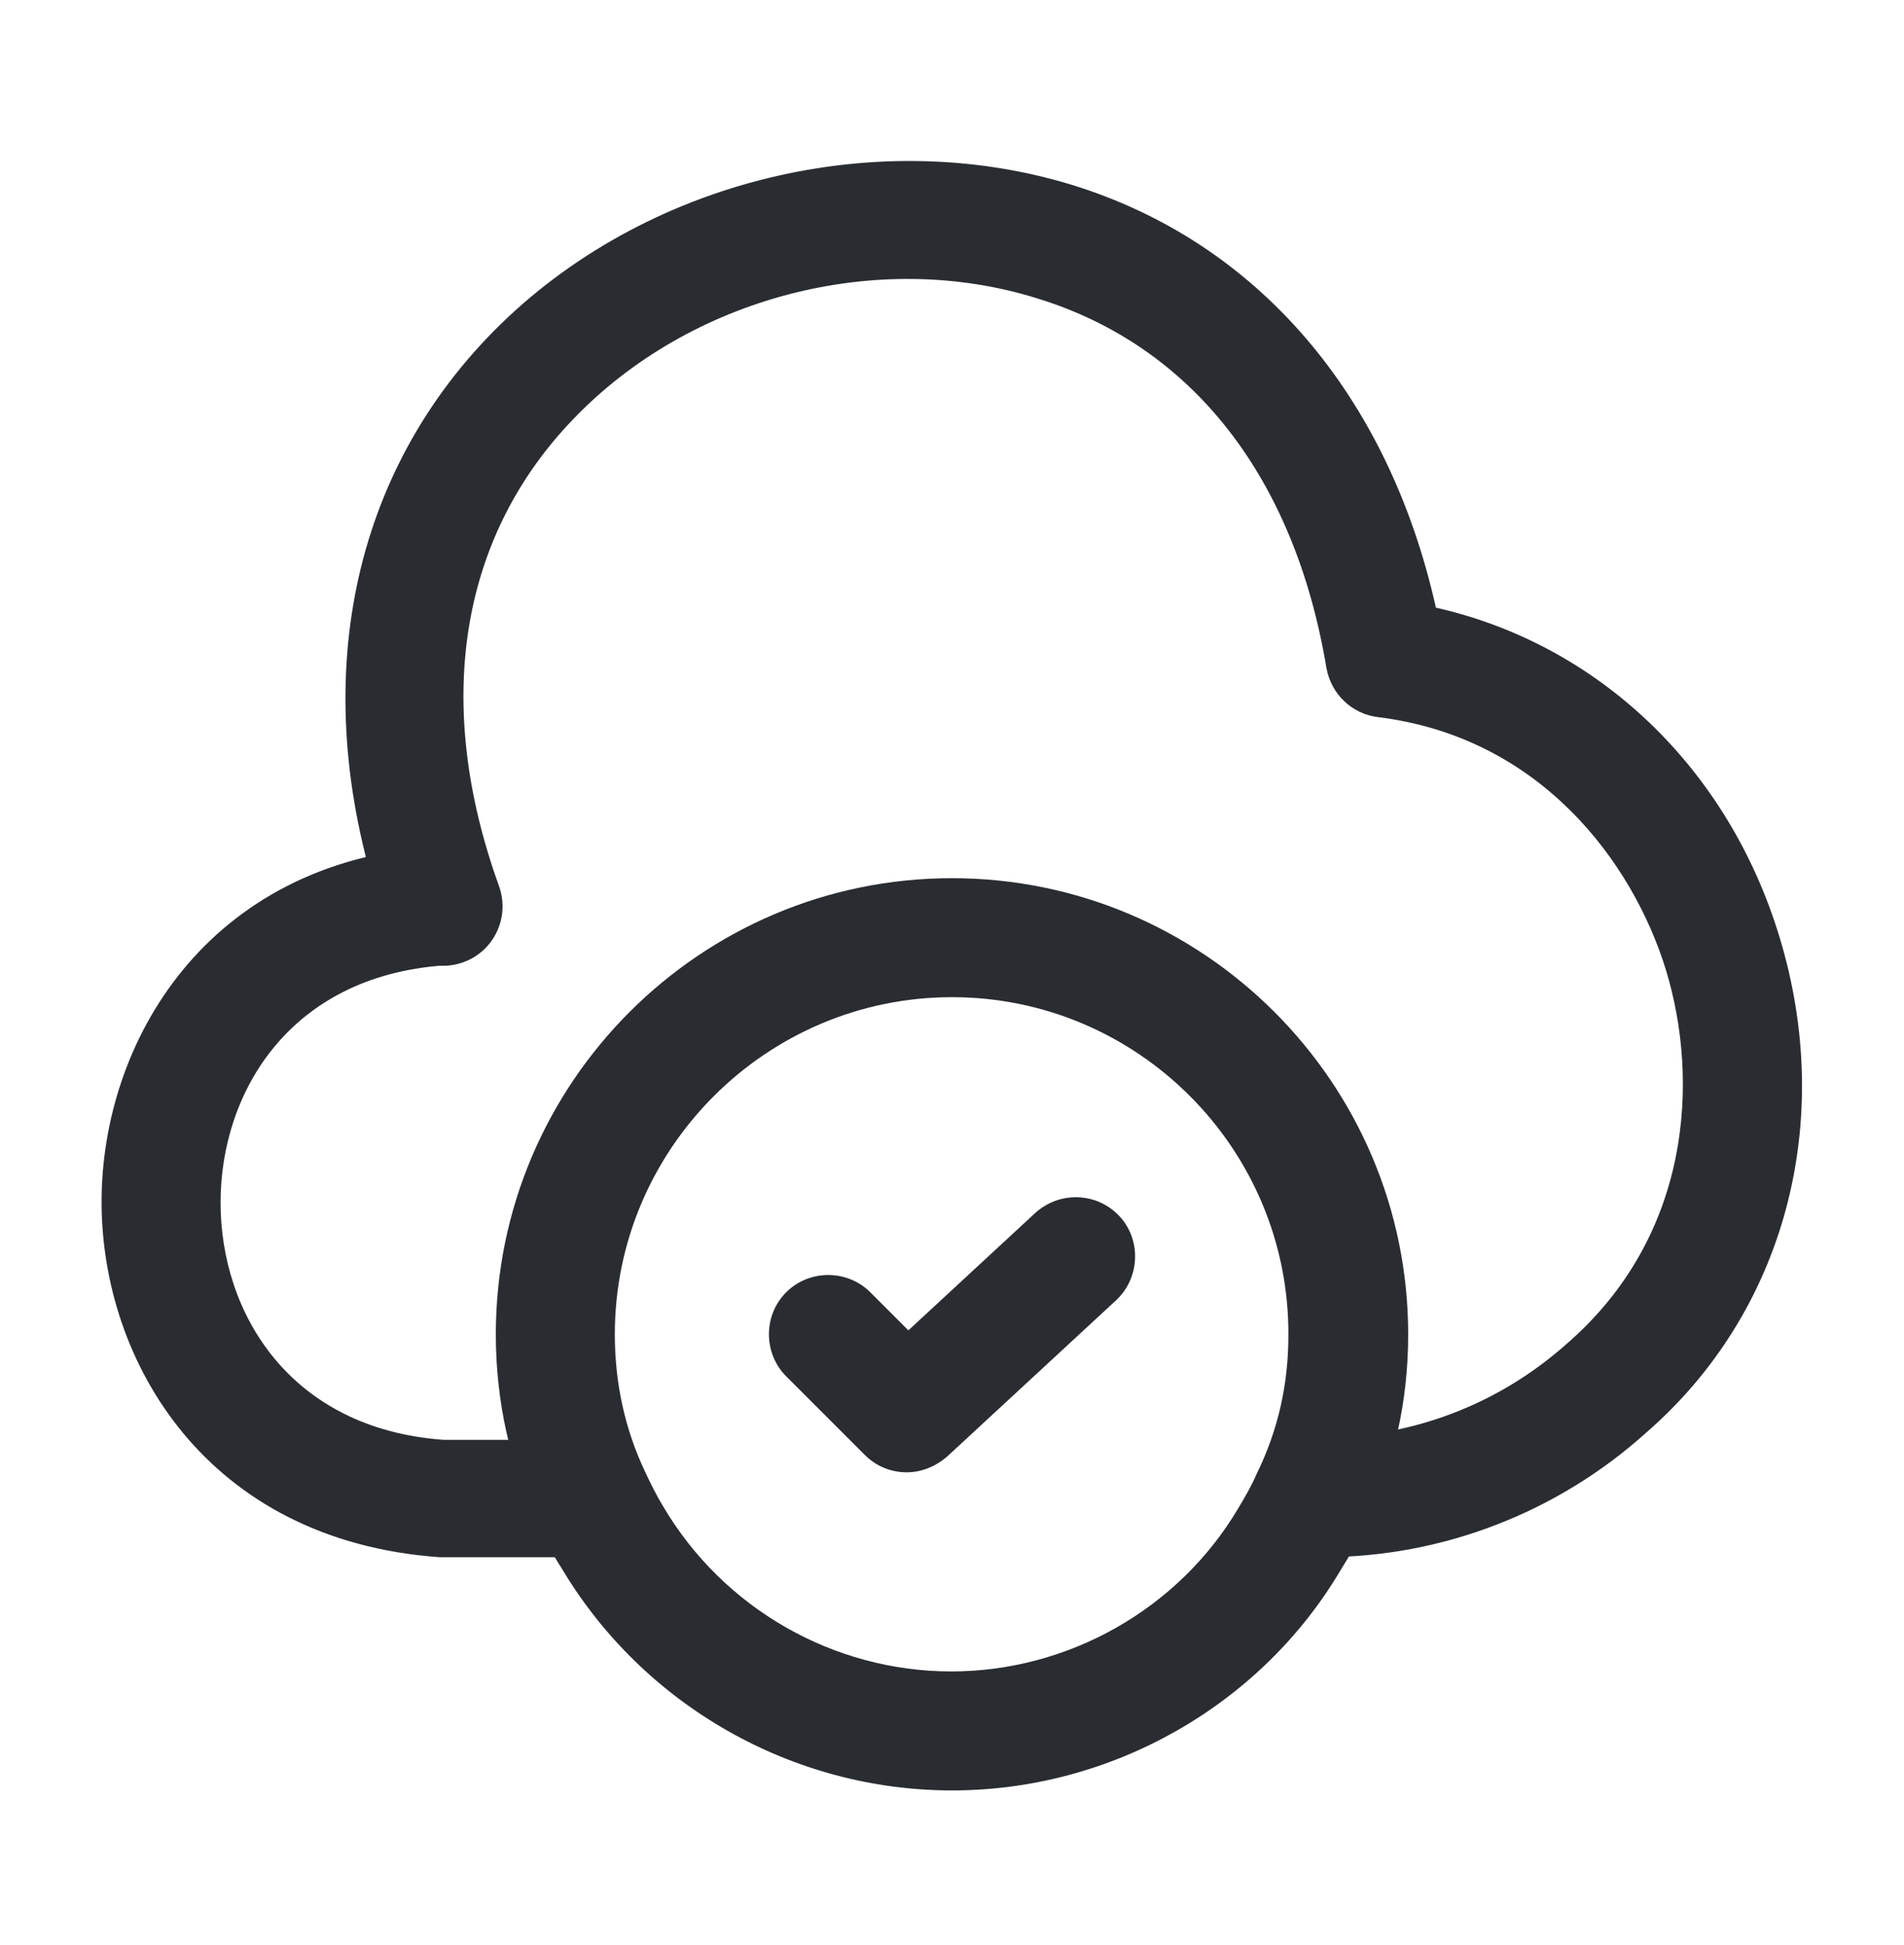 <svg width="46" height="47" viewBox="0 0 46 47" fill="none" xmlns="http://www.w3.org/2000/svg">
<g id="vuesax/outline/cloud-add">
<g id="vuesax/outline/cloud-add_2">
<g id="cloud-add">
<path id="Vector" d="M14.299 37.624H10.619C4.984 37.222 2.454 32.89 2.454 29.038C2.454 25.185 4.984 20.834 10.523 20.451C11.309 20.374 11.999 20.988 12.056 21.793C12.114 22.579 11.52 23.269 10.715 23.326C6.996 23.594 5.329 26.393 5.329 29.057C5.329 31.721 6.996 34.519 10.715 34.788H14.299C15.085 34.788 15.736 35.439 15.736 36.225C15.736 37.011 15.085 37.624 14.299 37.624Z" fill="#292D32"/>
<path id="Vector_2" d="M31.951 37.624C31.912 37.624 31.893 37.624 31.855 37.624C31.069 37.624 30.341 36.973 30.341 36.187C30.341 35.363 30.954 34.749 31.759 34.749C34.117 34.749 36.225 33.925 37.873 32.449C40.863 29.843 41.055 26.086 40.25 23.441C39.445 20.815 37.202 17.806 33.292 17.327C32.66 17.25 32.161 16.771 32.046 16.139C31.28 11.539 28.807 8.357 25.051 7.207C21.179 5.999 16.656 7.188 13.838 10.139C11.097 12.995 10.465 17.001 12.056 21.409C12.324 22.157 11.941 22.981 11.193 23.249C10.446 23.518 9.621 23.134 9.353 22.387C7.417 16.982 8.299 11.807 11.768 8.165C15.314 4.447 21.006 2.971 25.894 4.466C30.379 5.846 33.541 9.545 34.691 14.682C38.601 15.564 41.745 18.534 42.991 22.636C44.351 27.102 43.125 31.702 39.771 34.615C37.643 36.532 34.864 37.624 31.951 37.624Z" fill="#292D32"/>
<path id="Vector_3" d="M23 43.259C19.148 43.259 15.544 41.209 13.57 37.893C13.359 37.567 13.148 37.184 12.976 36.762C12.324 35.401 11.979 33.849 11.979 32.239C11.979 26.163 16.924 21.218 23 21.218C29.076 21.218 34.021 26.163 34.021 32.239C34.021 33.868 33.676 35.401 32.986 36.819C32.833 37.184 32.622 37.567 32.392 37.931C30.456 41.209 26.852 43.259 23 43.259ZM23 24.093C18.515 24.093 14.854 27.754 14.854 32.239C14.854 33.427 15.103 34.539 15.582 35.554C15.736 35.88 15.87 36.149 16.023 36.398C17.48 38.87 20.144 40.384 22.981 40.384C25.817 40.384 28.482 38.87 29.919 36.436C30.092 36.149 30.245 35.88 30.36 35.612C30.878 34.558 31.127 33.446 31.127 32.258C31.146 27.754 27.485 24.093 23 24.093Z" fill="#292D32"/>
<path id="Vector_4" d="M21.907 35.573C21.543 35.573 21.179 35.439 20.892 35.152L18.994 33.254C18.438 32.698 18.438 31.778 18.994 31.223C19.55 30.667 20.47 30.667 21.026 31.223L21.946 32.143L25.012 29.306C25.606 28.769 26.507 28.808 27.044 29.383C27.581 29.958 27.542 30.878 26.967 31.414L22.885 35.19C22.597 35.439 22.252 35.573 21.907 35.573Z" fill="#292D32"/>
</g>
</g>
</g>
</svg>
